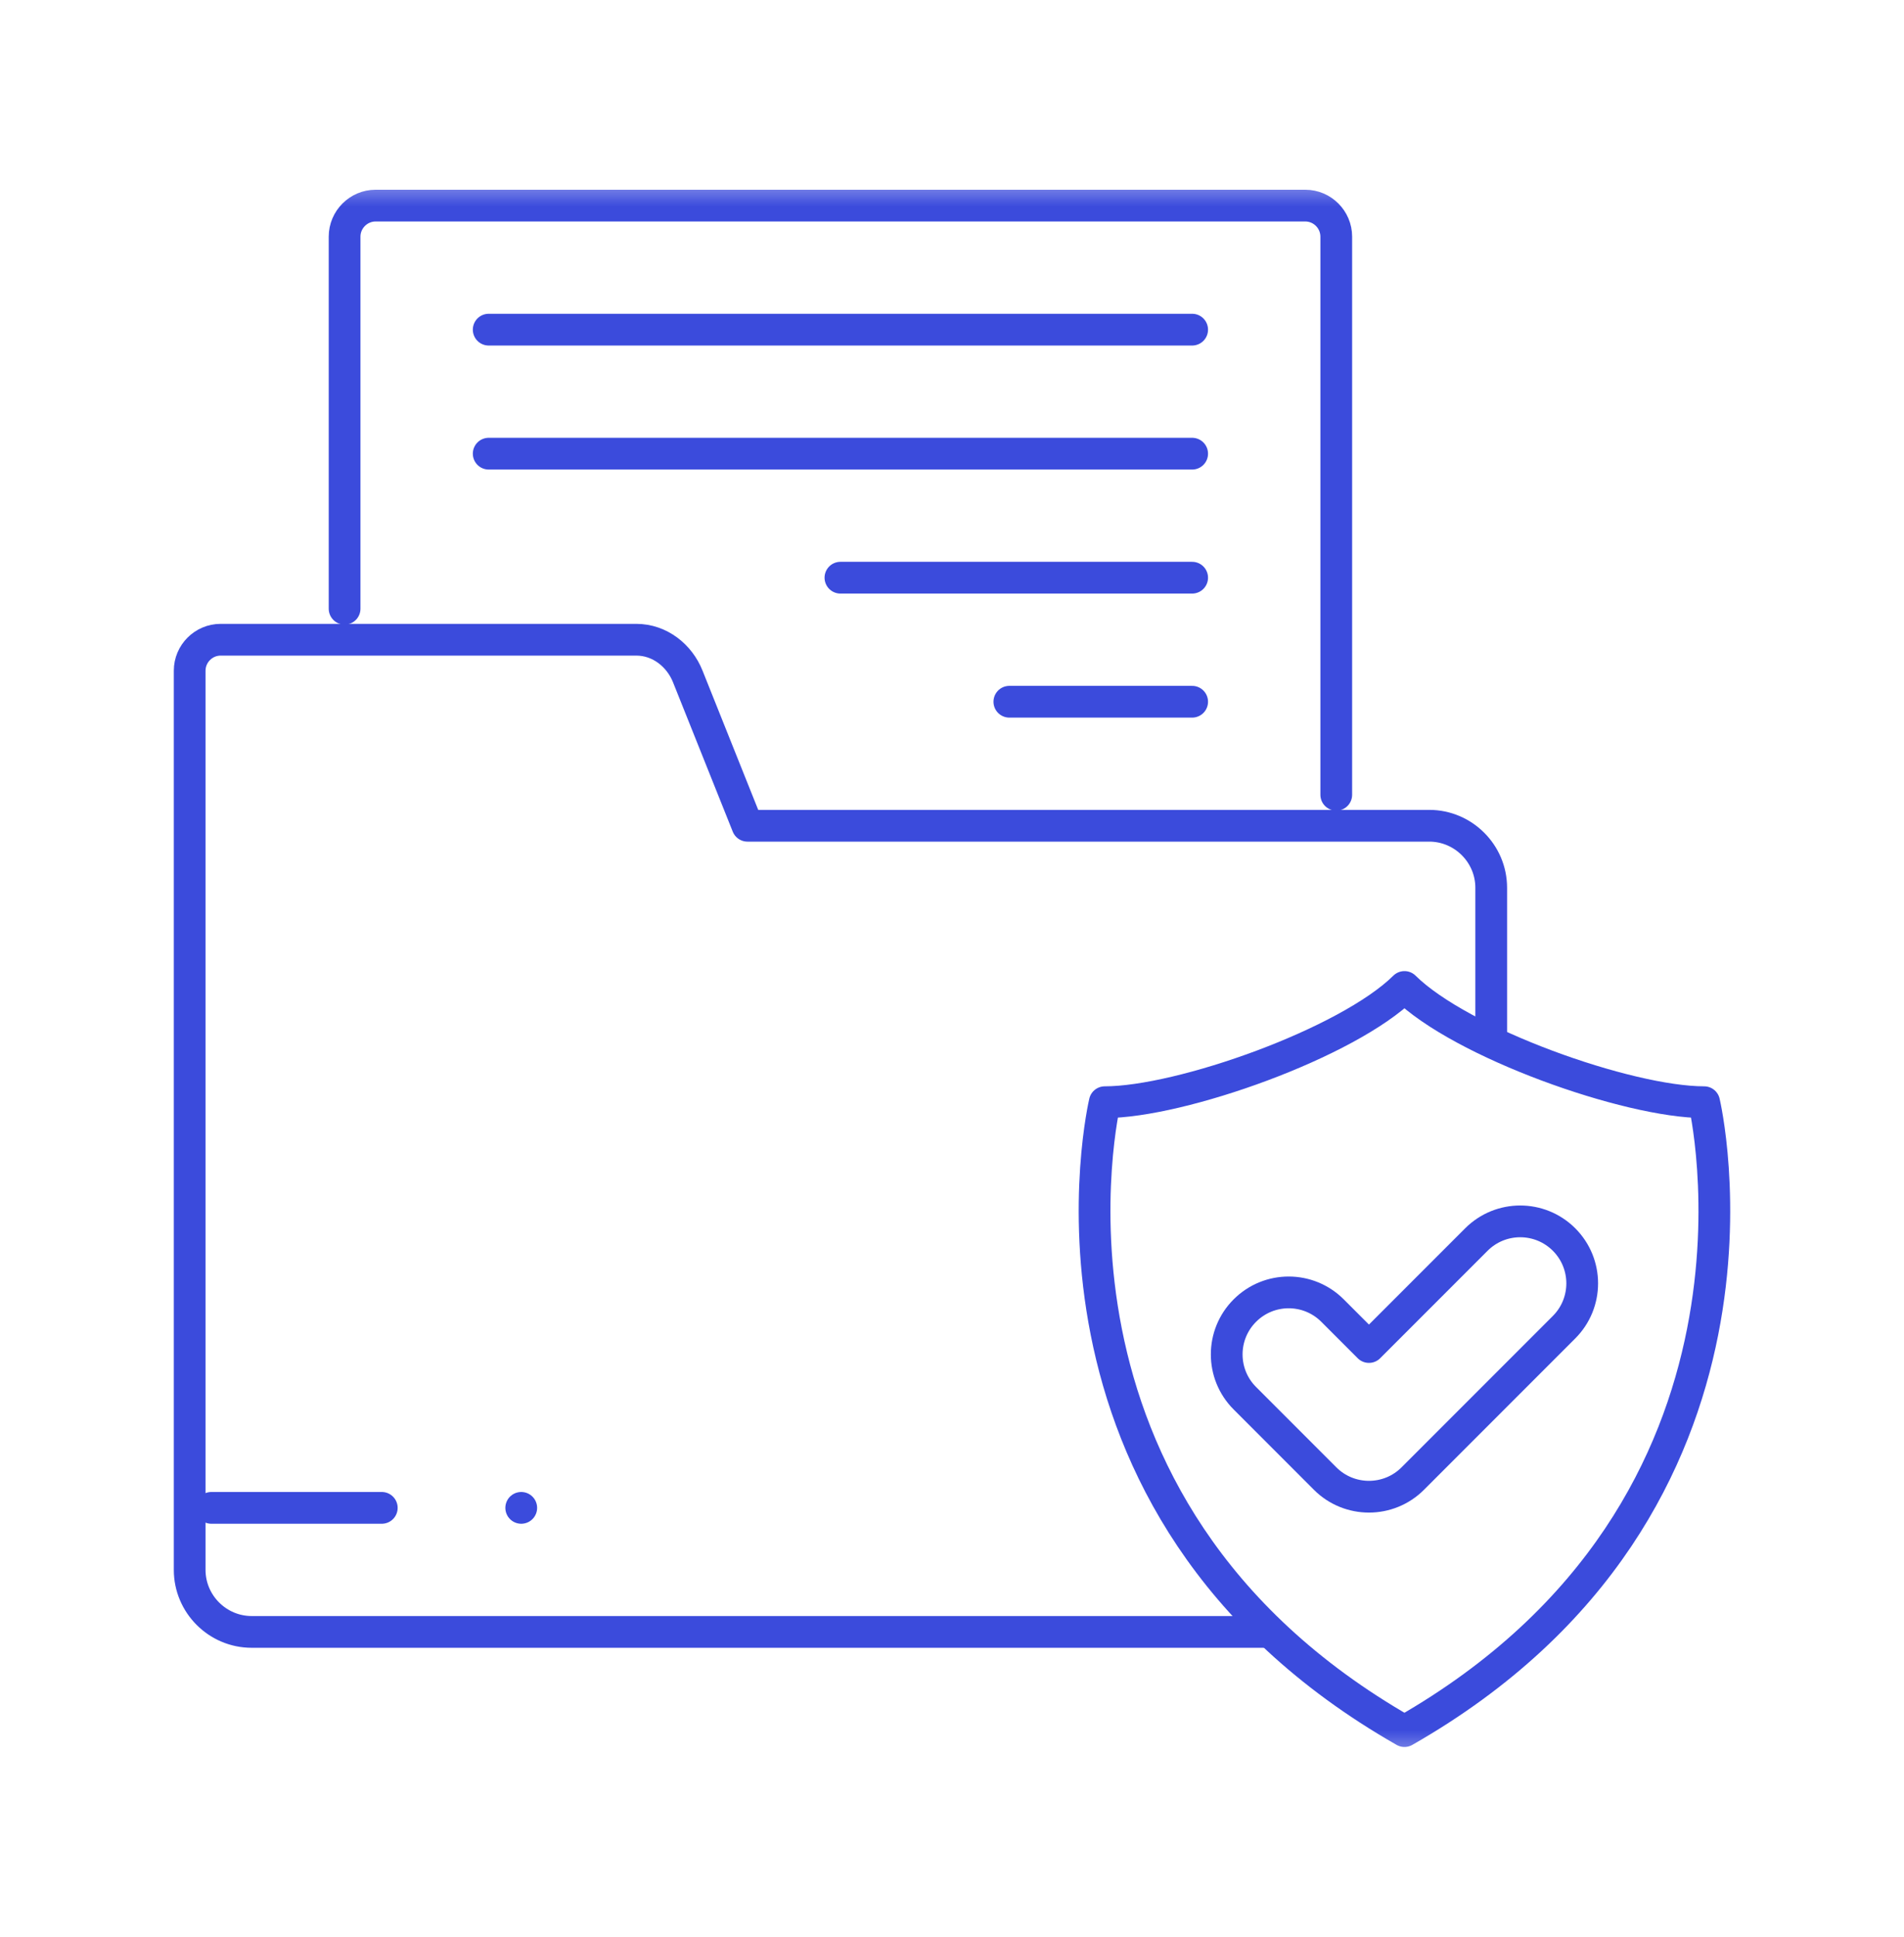<svg width="60" height="61" viewBox="0 0 60 61" fill="none" xmlns="http://www.w3.org/2000/svg">
<g clip-path="url(#clip0_462_1392)">
<mask id="mask0_462_1392" style="mask-type:luminance" maskUnits="userSpaceOnUse" x="5" y="5" width="50" height="51">
<path d="M5 5.5H55V55.5H5V5.5Z" fill="white"/>
</mask>
<g mask="url(#mask0_462_1392)">
<path d="M39.928 51.399H7.93C6.856 51.399 5.977 50.52 5.977 49.446V21.125C5.977 20.588 6.416 20.149 6.953 20.149H20.051C20.796 20.149 21.412 20.652 21.672 21.302L23.555 26.008H45.039C46.113 26.008 46.992 26.887 46.992 27.961V32.689" stroke="#3B4BDC" stroke-miterlimit="2.613" stroke-linecap="round" stroke-linejoin="round"/>
<path d="M10.859 19.172V7.453C10.859 6.916 11.299 6.476 11.836 6.476H41.133C41.67 6.476 42.109 6.916 42.109 7.453V25.032" stroke="#3B4BDC" stroke-miterlimit="2.613" stroke-linecap="round" stroke-linejoin="round"/>
<path d="M44.258 54.523C56.721 47.409 53.702 34.715 53.702 34.715C51.304 34.715 46.044 32.852 44.258 31.086C42.472 32.852 37.212 34.715 34.814 34.715C34.814 34.715 31.795 47.409 44.258 54.523Z" stroke="#3B4BDC" stroke-miterlimit="2.613" stroke-linecap="round" stroke-linejoin="round"/>
<path d="M15.4 10.383H37.568" stroke="#3B4BDC" stroke-miterlimit="2.613" stroke-linecap="round" stroke-linejoin="round"/>
<path d="M15.4 14.289H37.568" stroke="#3B4BDC" stroke-miterlimit="2.613" stroke-linecap="round" stroke-linejoin="round"/>
<path d="M26.484 18.195H37.568" stroke="#3B4BDC" stroke-miterlimit="2.613" stroke-linecap="round" stroke-linejoin="round"/>
<path d="M31.807 22.102H37.568" stroke="#3B4BDC" stroke-miterlimit="2.613" stroke-linecap="round" stroke-linejoin="round"/>
<path d="M39.229 44.039C38.466 43.277 38.466 42.04 39.229 41.278C39.992 40.515 41.228 40.515 41.991 41.278L43.139 42.426L46.525 39.04C47.288 38.278 48.524 38.278 49.287 39.04C50.05 39.803 50.05 41.039 49.287 41.802L44.52 46.569C43.758 47.331 42.521 47.331 41.758 46.569L39.229 44.039Z" stroke="#3B4BDC" stroke-miterlimit="22.926" stroke-linecap="round" stroke-linejoin="round"/>
<path d="M12.031 47.492H6.66M16.426 47.492H16.425" stroke="#3B4BDC" stroke-miterlimit="22.926" stroke-linecap="round" stroke-linejoin="round"/>
</g>
</g>
<defs>
<clipPath id="clip0_462_1392">
<rect width="50" height="50" fill="white" transform="translate(5 5.5)"/>
</clipPath>
</defs>
</svg>
